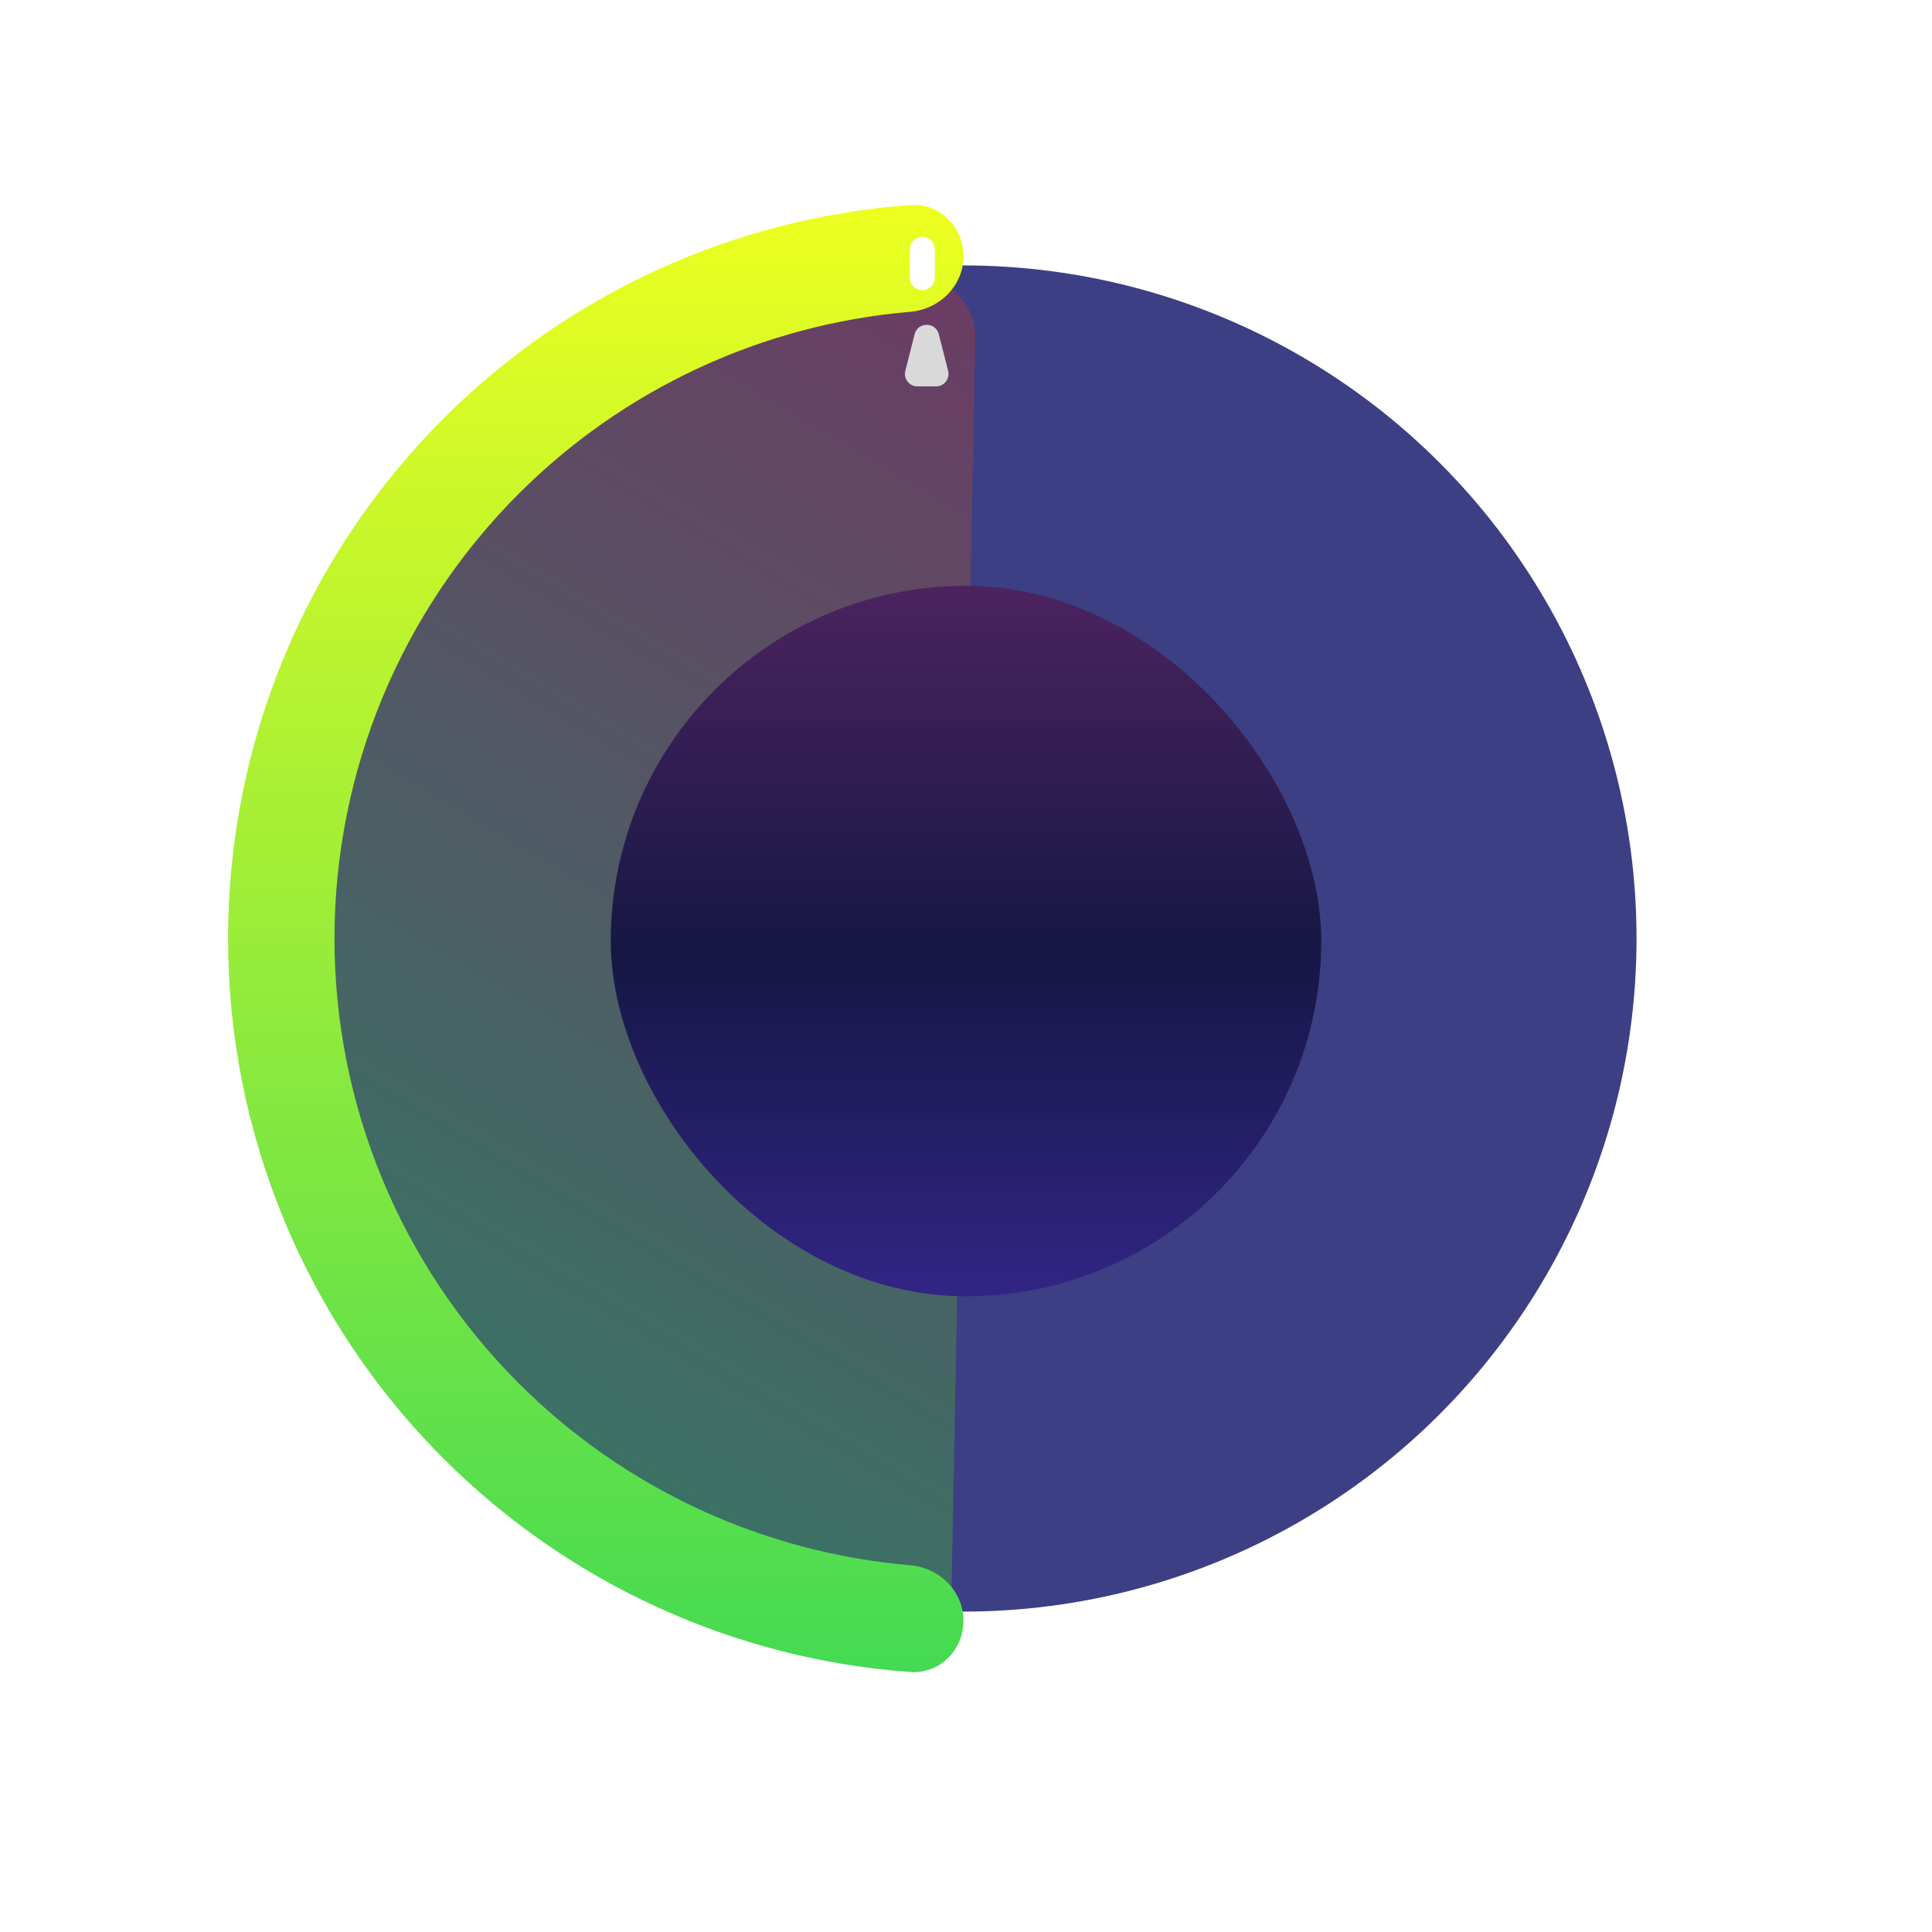 <svg width="155" height="155" viewBox="0 0 155 155" fill="none" xmlns="http://www.w3.org/2000/svg">
<circle cx="77.296" cy="75.295" r="54" fill="#3C3F83"/>
<g filter="url(#filter0_f_933_287)">
<path d="M76.346 127.441C76.294 130.202 74.008 132.421 71.264 132.119C65.743 131.512 60.336 130.073 55.228 127.843C48.59 124.945 42.588 120.768 37.564 115.551C32.541 110.333 28.594 104.177 25.949 97.434C23.304 90.691 22.014 83.494 22.151 76.252C22.288 69.01 23.85 61.867 26.748 55.228C29.645 48.59 33.822 42.588 39.04 37.565C44.258 32.541 50.413 28.594 57.156 25.949C62.345 23.914 67.802 22.681 73.342 22.283C76.096 22.085 78.296 24.389 78.244 27.15L77.295 77.295L76.346 127.441Z" fill="url(#paint0_linear_933_287)" fill-opacity="0.3"/>
</g>
<g filter="url(#filter1_d_933_287)">
<rect x="49" y="47" width="57" height="57" rx="28.5" fill="url(#paint1_linear_933_287)"/>
</g>
<path d="M77.296 20.565C77.296 18.207 75.382 16.279 73.03 16.45C58.941 17.471 45.631 23.521 35.577 33.576C24.512 44.641 18.296 59.648 18.296 75.295C18.296 90.943 24.512 105.95 35.577 117.015C45.631 127.069 58.941 133.12 73.03 134.141C75.382 134.312 77.296 132.384 77.296 130.026V130.026C77.296 127.667 75.38 125.775 73.031 125.575C61.21 124.573 50.068 119.429 41.615 110.976C32.152 101.513 26.835 88.678 26.835 75.295C26.835 61.913 32.152 49.078 41.615 39.614C50.068 31.162 61.21 26.018 73.031 25.015C75.38 24.816 77.296 22.923 77.296 20.565V20.565Z" fill="url(#paint2_linear_933_287)"/>
<path d="M73.379 26.811C73.635 25.807 75.062 25.807 75.318 26.811L76.066 29.752C76.226 30.384 75.749 30.999 75.096 30.999H73.601C72.948 30.999 72.471 30.384 72.632 29.752L73.379 26.811Z" fill="#D9D9D9"/>
<line x1="74" y1="22.277" x2="74" y2="20" stroke="white" stroke-width="2" stroke-linecap="round"/>
<defs>
<filter id="filter0_f_933_287" x="18.141" y="18.271" width="64.105" height="117.875" filterUnits="userSpaceOnUse" color-interpolation-filters="sRGB">
<feFlood flood-opacity="0" result="BackgroundImageFix"/>
<feBlend mode="normal" in="SourceGraphic" in2="BackgroundImageFix" result="shape"/>
<feGaussianBlur stdDeviation="2" result="effect1_foregroundBlur_933_287"/>
</filter>
<filter id="filter1_d_933_287" x="39" y="37" width="77" height="77" filterUnits="userSpaceOnUse" color-interpolation-filters="sRGB">
<feFlood flood-opacity="0" result="BackgroundImageFix"/>
<feColorMatrix in="SourceAlpha" type="matrix" values="0 0 0 0 0 0 0 0 0 0 0 0 0 0 0 0 0 0 127 0" result="hardAlpha"/>
<feOffset/>
<feGaussianBlur stdDeviation="5"/>
<feComposite in2="hardAlpha" operator="out"/>
<feColorMatrix type="matrix" values="0 0 0 0 0 0 0 0 0 0 0 0 0 0 0 0 0 0 0.4 0"/>
<feBlend mode="normal" in2="BackgroundImageFix" result="effect1_dropShadow_933_287"/>
<feBlend mode="normal" in="SourceGraphic" in2="effect1_dropShadow_933_287" result="shape"/>
</filter>
<linearGradient id="paint0_linear_933_287" x1="42.295" y1="128.295" x2="104.295" y2="23.795" gradientUnits="userSpaceOnUse">
<stop stop-color="#23FF1F"/>
<stop offset="1" stop-color="#F01C1C"/>
</linearGradient>
<linearGradient id="paint1_linear_933_287" x1="77.5" y1="47" x2="77.5" y2="104" gradientUnits="userSpaceOnUse">
<stop stop-color="#4C235F"/>
<stop offset="0.516" stop-color="#151745"/>
<stop offset="1" stop-color="#322585"/>
</linearGradient>
<linearGradient id="paint2_linear_933_287" x1="77.296" y1="16.295" x2="77.296" y2="134.295" gradientUnits="userSpaceOnUse">
<stop stop-color="#EDFF1F"/>
<stop offset="1" stop-color="#44DA53"/>
</linearGradient>
</defs>
</svg>
